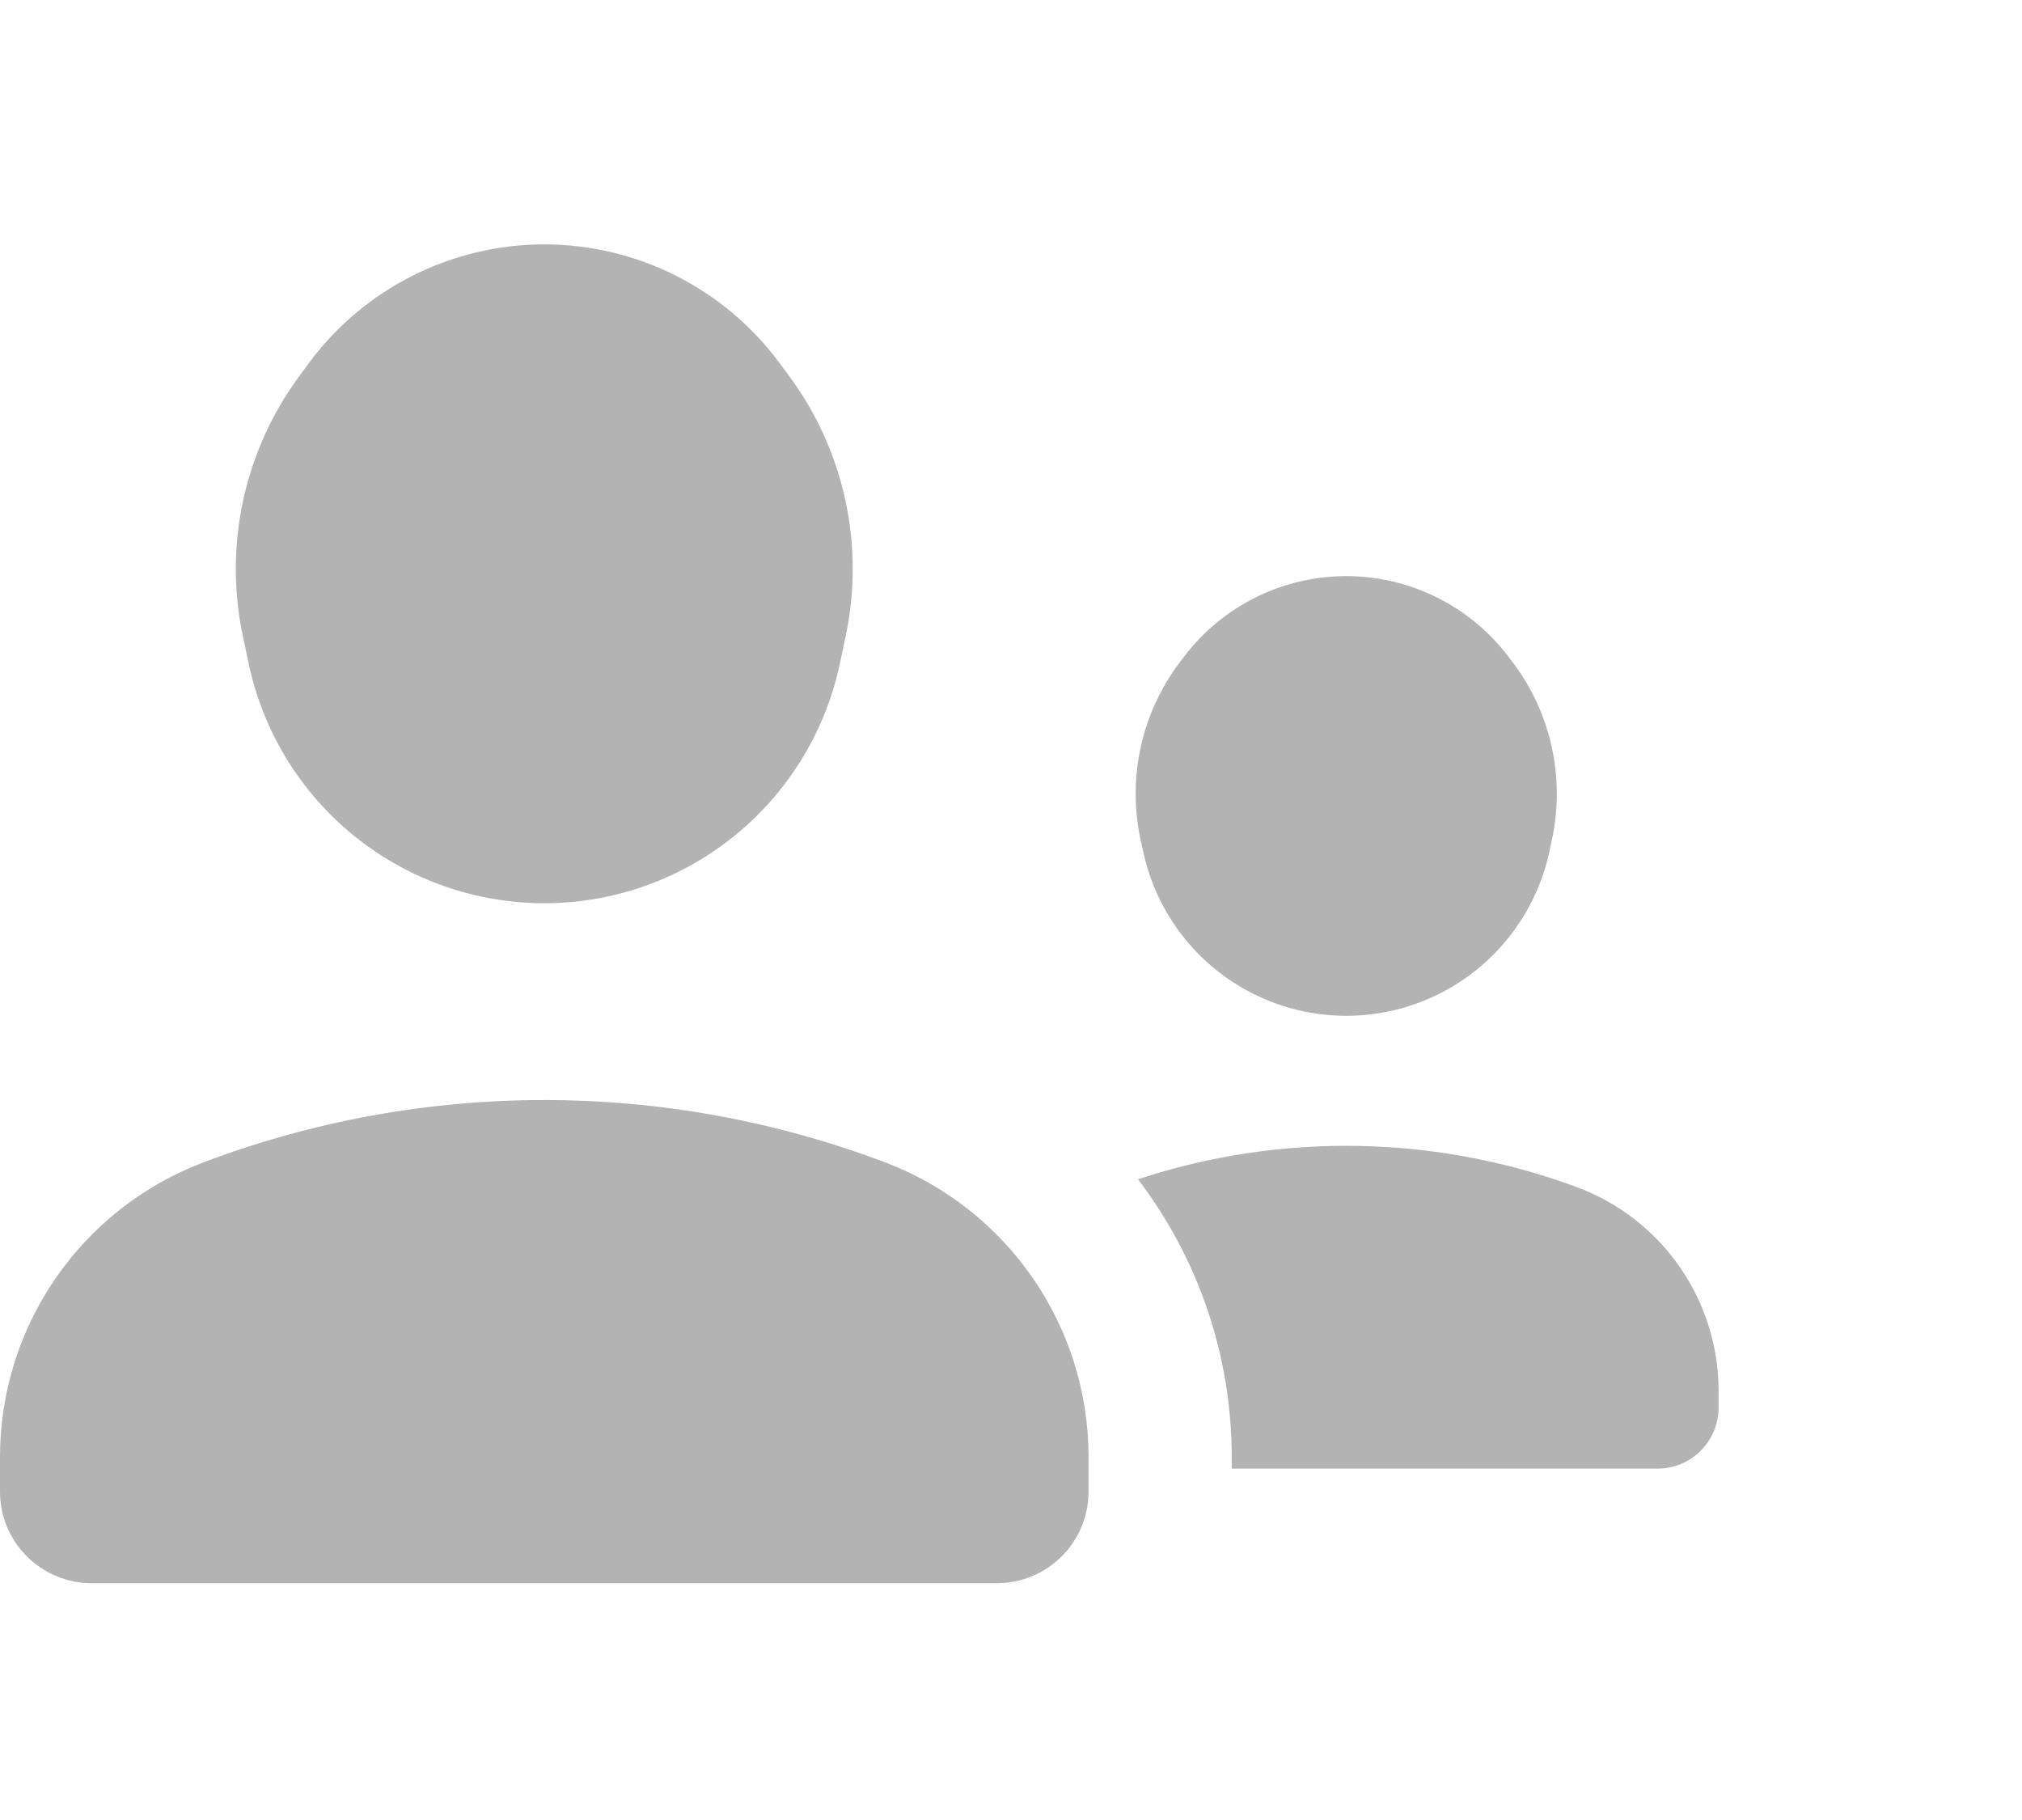 <svg width="20" height="18" viewBox="0 0 20 18" fill="none" xmlns="http://www.w3.org/2000/svg">
<g opacity="0.3">
<g clip-path="url(#clip0)">
<path d="M15.324 8.428C15.192 9.032 14.795 9.546 14.243 9.825C13.66 10.12 12.972 10.12 12.389 9.825C11.837 9.546 11.44 9.032 11.309 8.428L11.282 8.307C11.149 7.692 11.291 7.049 11.671 6.548L11.713 6.493C12.094 5.992 12.687 5.698 13.316 5.698C13.945 5.698 14.538 5.992 14.919 6.493L14.961 6.548C15.341 7.049 15.483 7.692 15.35 8.307L15.324 8.428Z" fill="black"/>
<path d="M16.395 14.525H12.183V14.41C12.183 13.394 11.845 12.436 11.256 11.663C12.666 11.198 14.195 11.223 15.592 11.739C16.438 12.051 16.999 12.857 16.999 13.758V13.92C16.999 14.254 16.729 14.525 16.395 14.525Z" fill="black"/>
<path d="M9.86 15.658H0.907C0.406 15.658 0 15.252 0 14.752V14.41C0 13.115 0.801 11.955 2.012 11.496C4.184 10.674 6.582 10.674 8.755 11.496C9.966 11.955 10.767 13.115 10.767 14.41V14.752C10.767 15.252 10.361 15.658 9.86 15.658Z" fill="black"/>
<path d="M4.007 8.597C4.87 9.045 5.897 9.045 6.76 8.597C7.554 8.185 8.121 7.439 8.307 6.564L8.365 6.29C8.555 5.392 8.351 4.456 7.805 3.718L7.711 3.591C7.165 2.853 6.302 2.417 5.383 2.417C4.465 2.417 3.601 2.853 3.055 3.591L2.962 3.718C2.416 4.456 2.212 5.392 2.402 6.29L2.46 6.564C2.645 7.439 3.213 8.185 4.007 8.597Z" fill="black"/>
</g>
</g>
<defs>
<clipPath id="clip0">
<rect width="17" height="13.317" fill="white" transform="translate(0 2.342)"/>
</clipPath>
</defs>
</svg>
